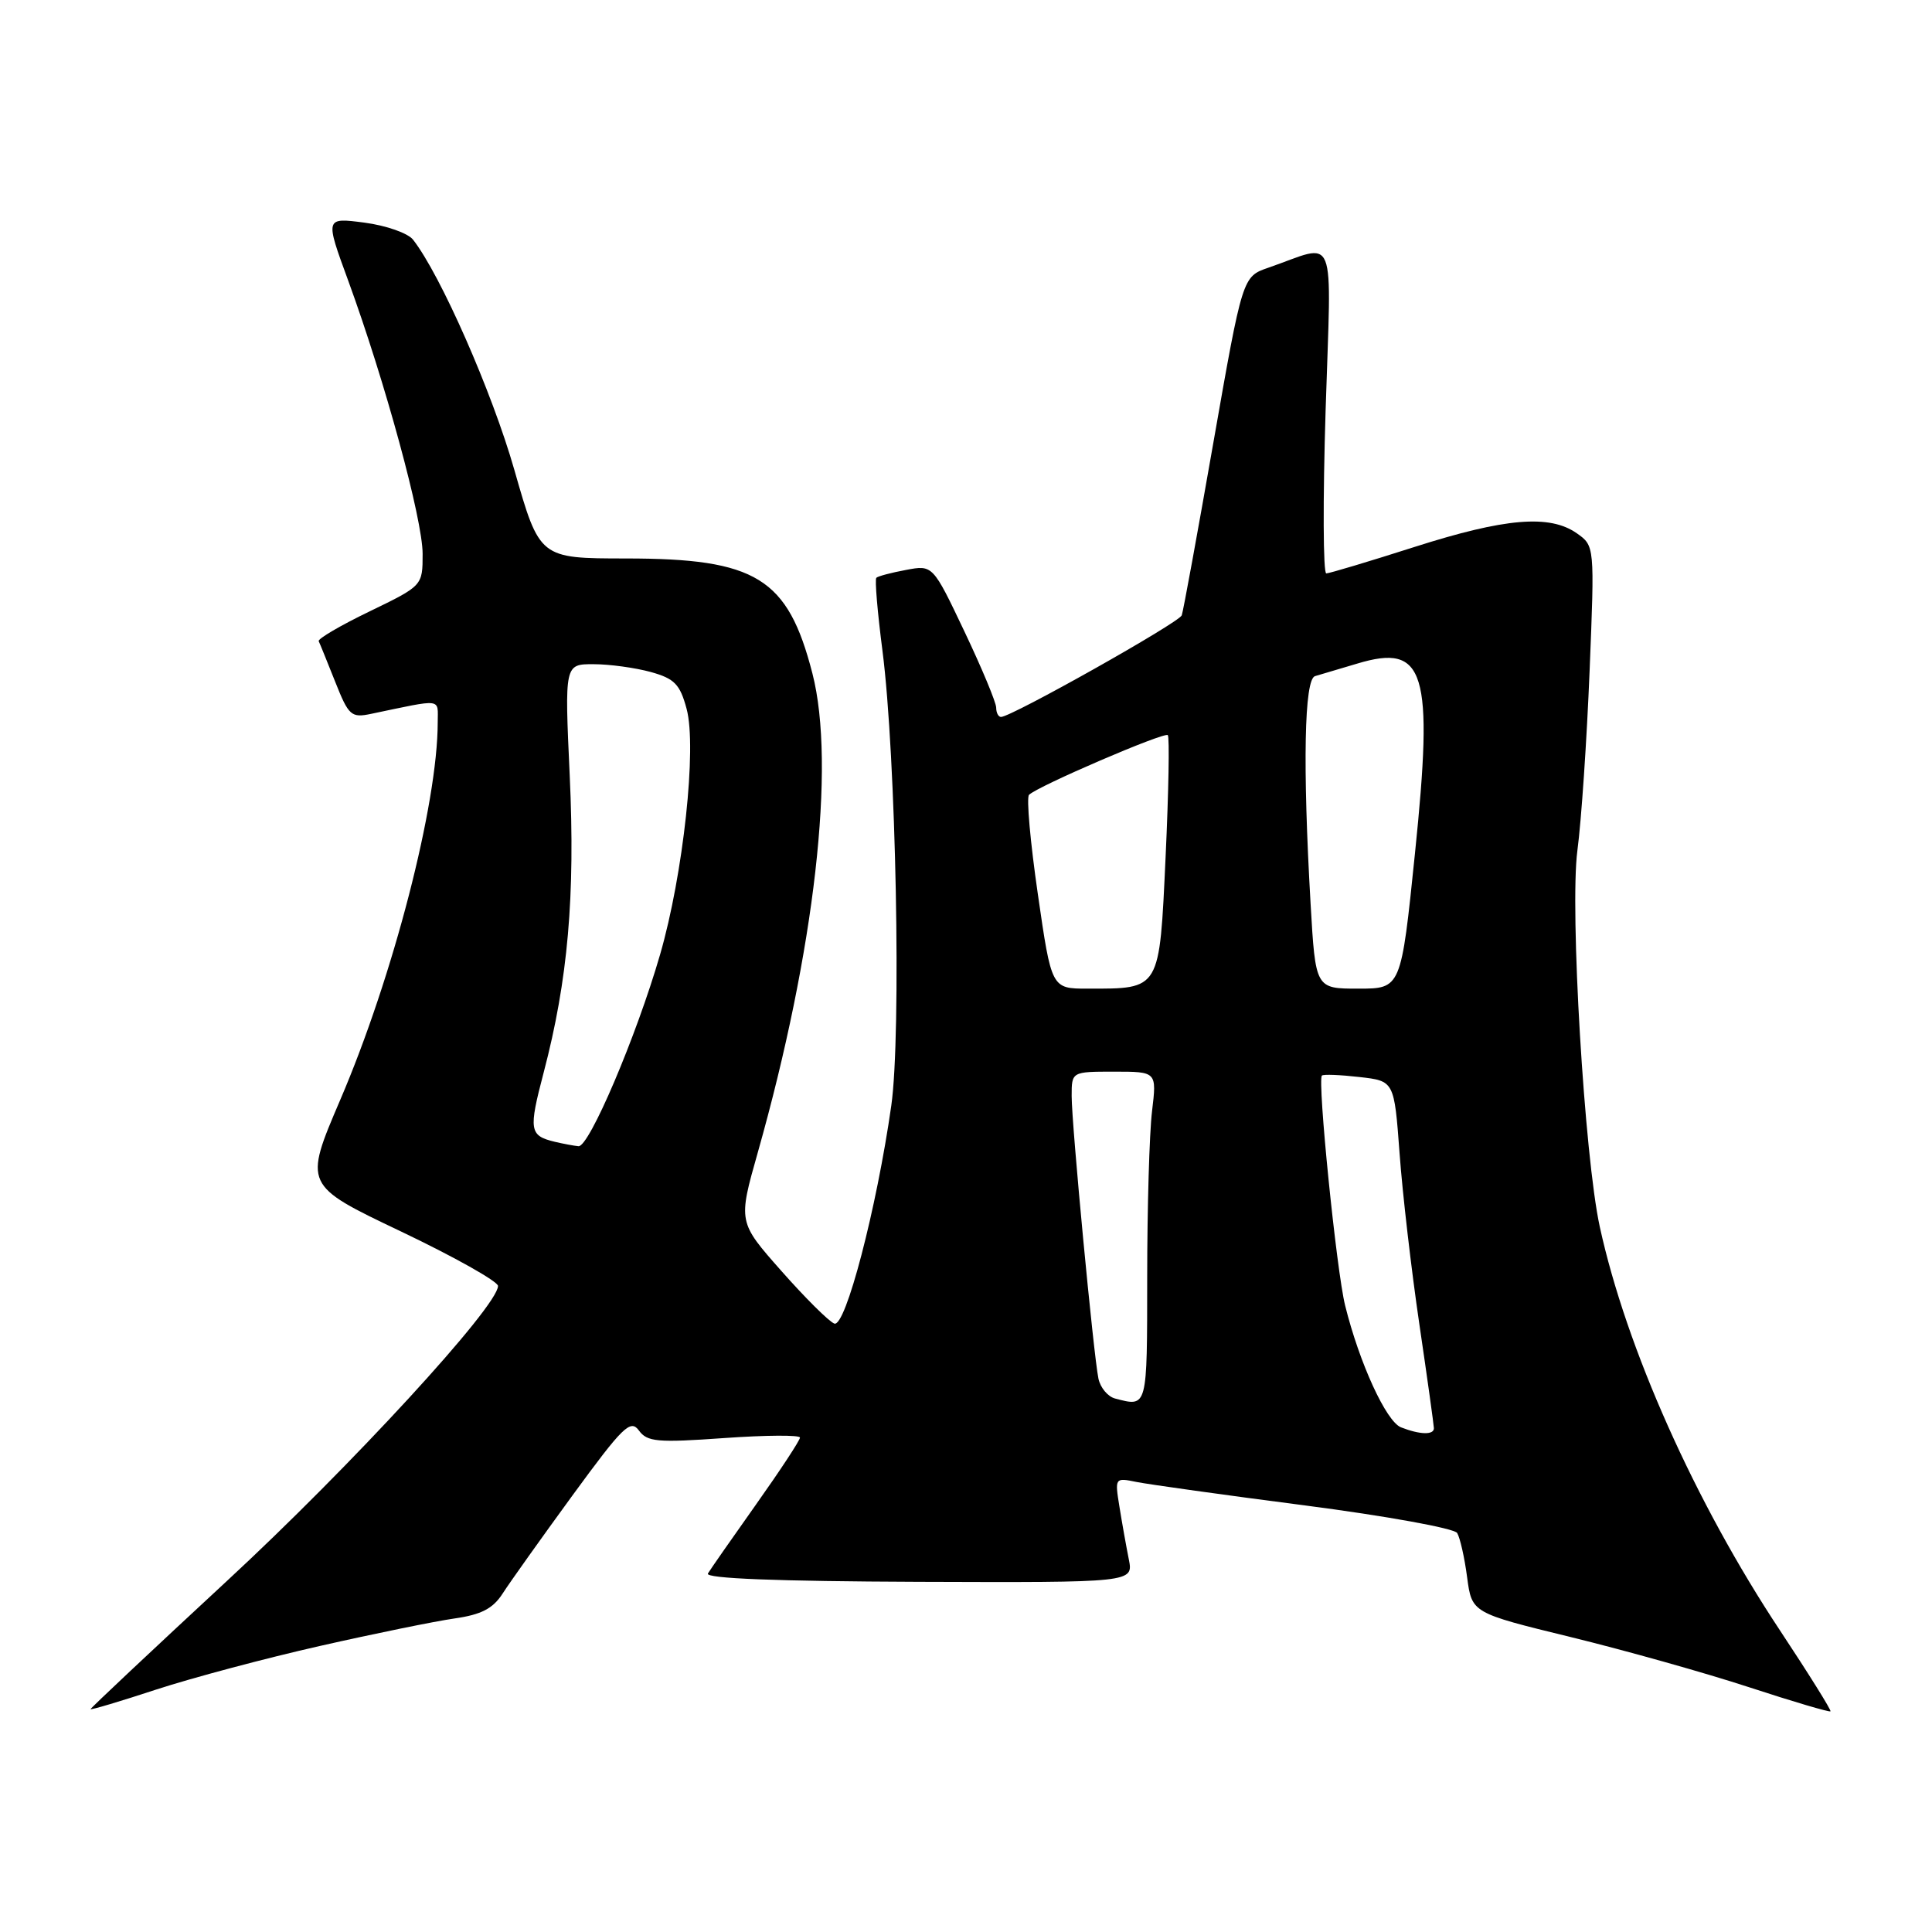 <?xml version="1.0" encoding="UTF-8" standalone="no"?>
<!DOCTYPE svg PUBLIC "-//W3C//DTD SVG 1.1//EN" "http://www.w3.org/Graphics/SVG/1.1/DTD/svg11.dtd" >
<svg xmlns="http://www.w3.org/2000/svg" xmlns:xlink="http://www.w3.org/1999/xlink" version="1.1" viewBox="0 0 256 256">
 <g >
 <path fill="currentColor"
d=" M 42.43 218.09 C 49.62 216.46 57.62 214.83 60.20 214.46 C 63.78 213.95 65.32 213.15 66.61 211.14 C 67.54 209.69 71.70 203.85 75.85 198.16 C 82.54 189.01 83.54 188.02 84.66 189.55 C 85.76 191.06 87.11 191.18 95.96 190.55 C 101.48 190.16 106.00 190.13 106.00 190.49 C 106.00 190.85 103.39 194.82 100.20 199.32 C 97.01 203.82 94.13 207.95 93.80 208.50 C 93.40 209.16 102.98 209.53 121.69 209.60 C 150.19 209.70 150.19 209.70 149.57 206.60 C 149.23 204.90 148.67 201.76 148.33 199.64 C 147.71 195.81 147.73 195.78 150.60 196.37 C 152.20 196.69 162.25 198.10 172.94 199.48 C 183.64 200.87 192.70 202.51 193.08 203.13 C 193.46 203.75 194.06 206.39 194.40 208.99 C 195.03 213.72 195.03 213.72 208.13 216.92 C 215.33 218.68 225.97 221.67 231.77 223.57 C 237.57 225.47 242.42 226.90 242.55 226.76 C 242.68 226.62 239.67 221.80 235.87 216.06 C 224.61 199.07 215.50 178.67 211.98 162.56 C 209.94 153.20 207.99 120.49 209.01 112.72 C 209.54 108.75 210.26 98.04 210.63 88.91 C 211.30 72.33 211.30 72.33 208.93 70.66 C 205.33 68.14 199.43 68.64 187.41 72.48 C 181.41 74.40 176.16 75.97 175.74 75.98 C 175.32 75.99 175.28 66.27 175.65 54.38 C 176.41 30.05 177.30 32.28 168.07 35.47 C 164.64 36.65 164.64 36.65 160.79 58.58 C 158.68 70.63 156.79 80.96 156.59 81.53 C 156.26 82.49 134.01 95.00 132.64 95.00 C 132.29 95.00 132.00 94.44 132.00 93.77 C 132.00 93.09 130.11 88.55 127.80 83.69 C 123.60 74.85 123.60 74.85 120.05 75.52 C 118.10 75.88 116.33 76.35 116.12 76.56 C 115.90 76.77 116.27 81.11 116.93 86.22 C 118.73 100.18 119.45 137.02 118.10 146.50 C 116.16 160.14 112.03 175.95 110.55 175.38 C 109.84 175.11 106.68 171.97 103.53 168.40 C 97.80 161.92 97.80 161.92 100.41 152.71 C 107.96 126.00 110.77 101.37 107.65 89.24 C 104.39 76.57 100.22 74.00 82.93 74.00 C 71.50 73.99 71.50 73.99 68.15 62.25 C 65.20 51.93 58.38 36.43 54.74 31.77 C 54.06 30.89 51.17 29.88 48.29 29.50 C 43.07 28.82 43.07 28.82 46.13 37.16 C 51.02 50.54 56.00 68.81 56.00 73.39 C 56.00 77.61 56.00 77.61 48.98 81.01 C 45.12 82.87 42.09 84.65 42.23 84.96 C 42.38 85.26 43.36 87.69 44.42 90.35 C 46.20 94.84 46.54 95.14 49.17 94.59 C 58.79 92.58 58.00 92.48 58.00 95.70 C 58.00 106.53 52.11 129.35 45.07 145.77 C 40.25 157.04 40.25 157.04 53.12 163.17 C 60.21 166.55 65.99 169.80 65.99 170.40 C 65.96 173.11 46.48 194.31 30.03 209.52 C 20.12 218.70 12.00 226.33 12.00 226.47 C 12.00 226.61 15.91 225.45 20.68 223.88 C 25.46 222.32 35.25 219.71 42.43 218.09 Z  M 185.64 189.13 C 183.68 188.36 180.13 180.62 178.24 173.00 C 177.09 168.40 174.54 143.12 175.16 142.52 C 175.35 142.33 177.58 142.42 180.12 142.71 C 184.74 143.23 184.74 143.23 185.45 152.81 C 185.83 158.08 187.01 168.27 188.07 175.45 C 189.13 182.63 189.99 188.84 190.00 189.25 C 190.00 190.16 188.14 190.11 185.64 189.13 Z  M 147.75 185.31 C 146.79 185.06 145.80 183.87 145.55 182.68 C 144.89 179.49 142.00 149.00 142.00 145.23 C 142.00 142.00 142.00 142.00 147.64 142.00 C 153.28 142.00 153.28 142.00 152.65 147.25 C 152.30 150.14 152.01 160.04 152.01 169.25 C 152.00 186.69 152.07 186.44 147.75 185.31 Z  M 73.50 151.29 C 70.14 150.48 70.03 149.76 72.04 142.11 C 75.26 129.85 76.23 118.73 75.49 102.75 C 74.81 88.00 74.81 88.00 78.65 88.01 C 80.77 88.01 84.17 88.48 86.22 89.04 C 89.38 89.92 90.10 90.66 90.98 93.93 C 92.36 99.04 90.54 115.87 87.46 126.50 C 84.32 137.33 78.06 152.03 76.65 151.88 C 76.02 151.82 74.60 151.55 73.50 151.29 Z  M 137.52 118.48 C 136.52 111.60 135.99 105.67 136.35 105.32 C 137.48 104.18 154.29 96.95 154.74 97.41 C 154.98 97.65 154.85 104.89 154.45 113.50 C 153.62 131.32 153.81 131.00 144.10 131.00 C 139.33 131.00 139.33 131.00 137.52 118.48 Z  M 173.66 119.75 C 172.60 101.39 172.82 89.99 174.25 89.59 C 174.94 89.39 177.45 88.65 179.84 87.93 C 188.85 85.21 189.98 88.92 187.49 113.08 C 185.65 131.00 185.65 131.00 179.98 131.00 C 174.31 131.00 174.31 131.00 173.66 119.75 Z "/>
</g>
</svg>